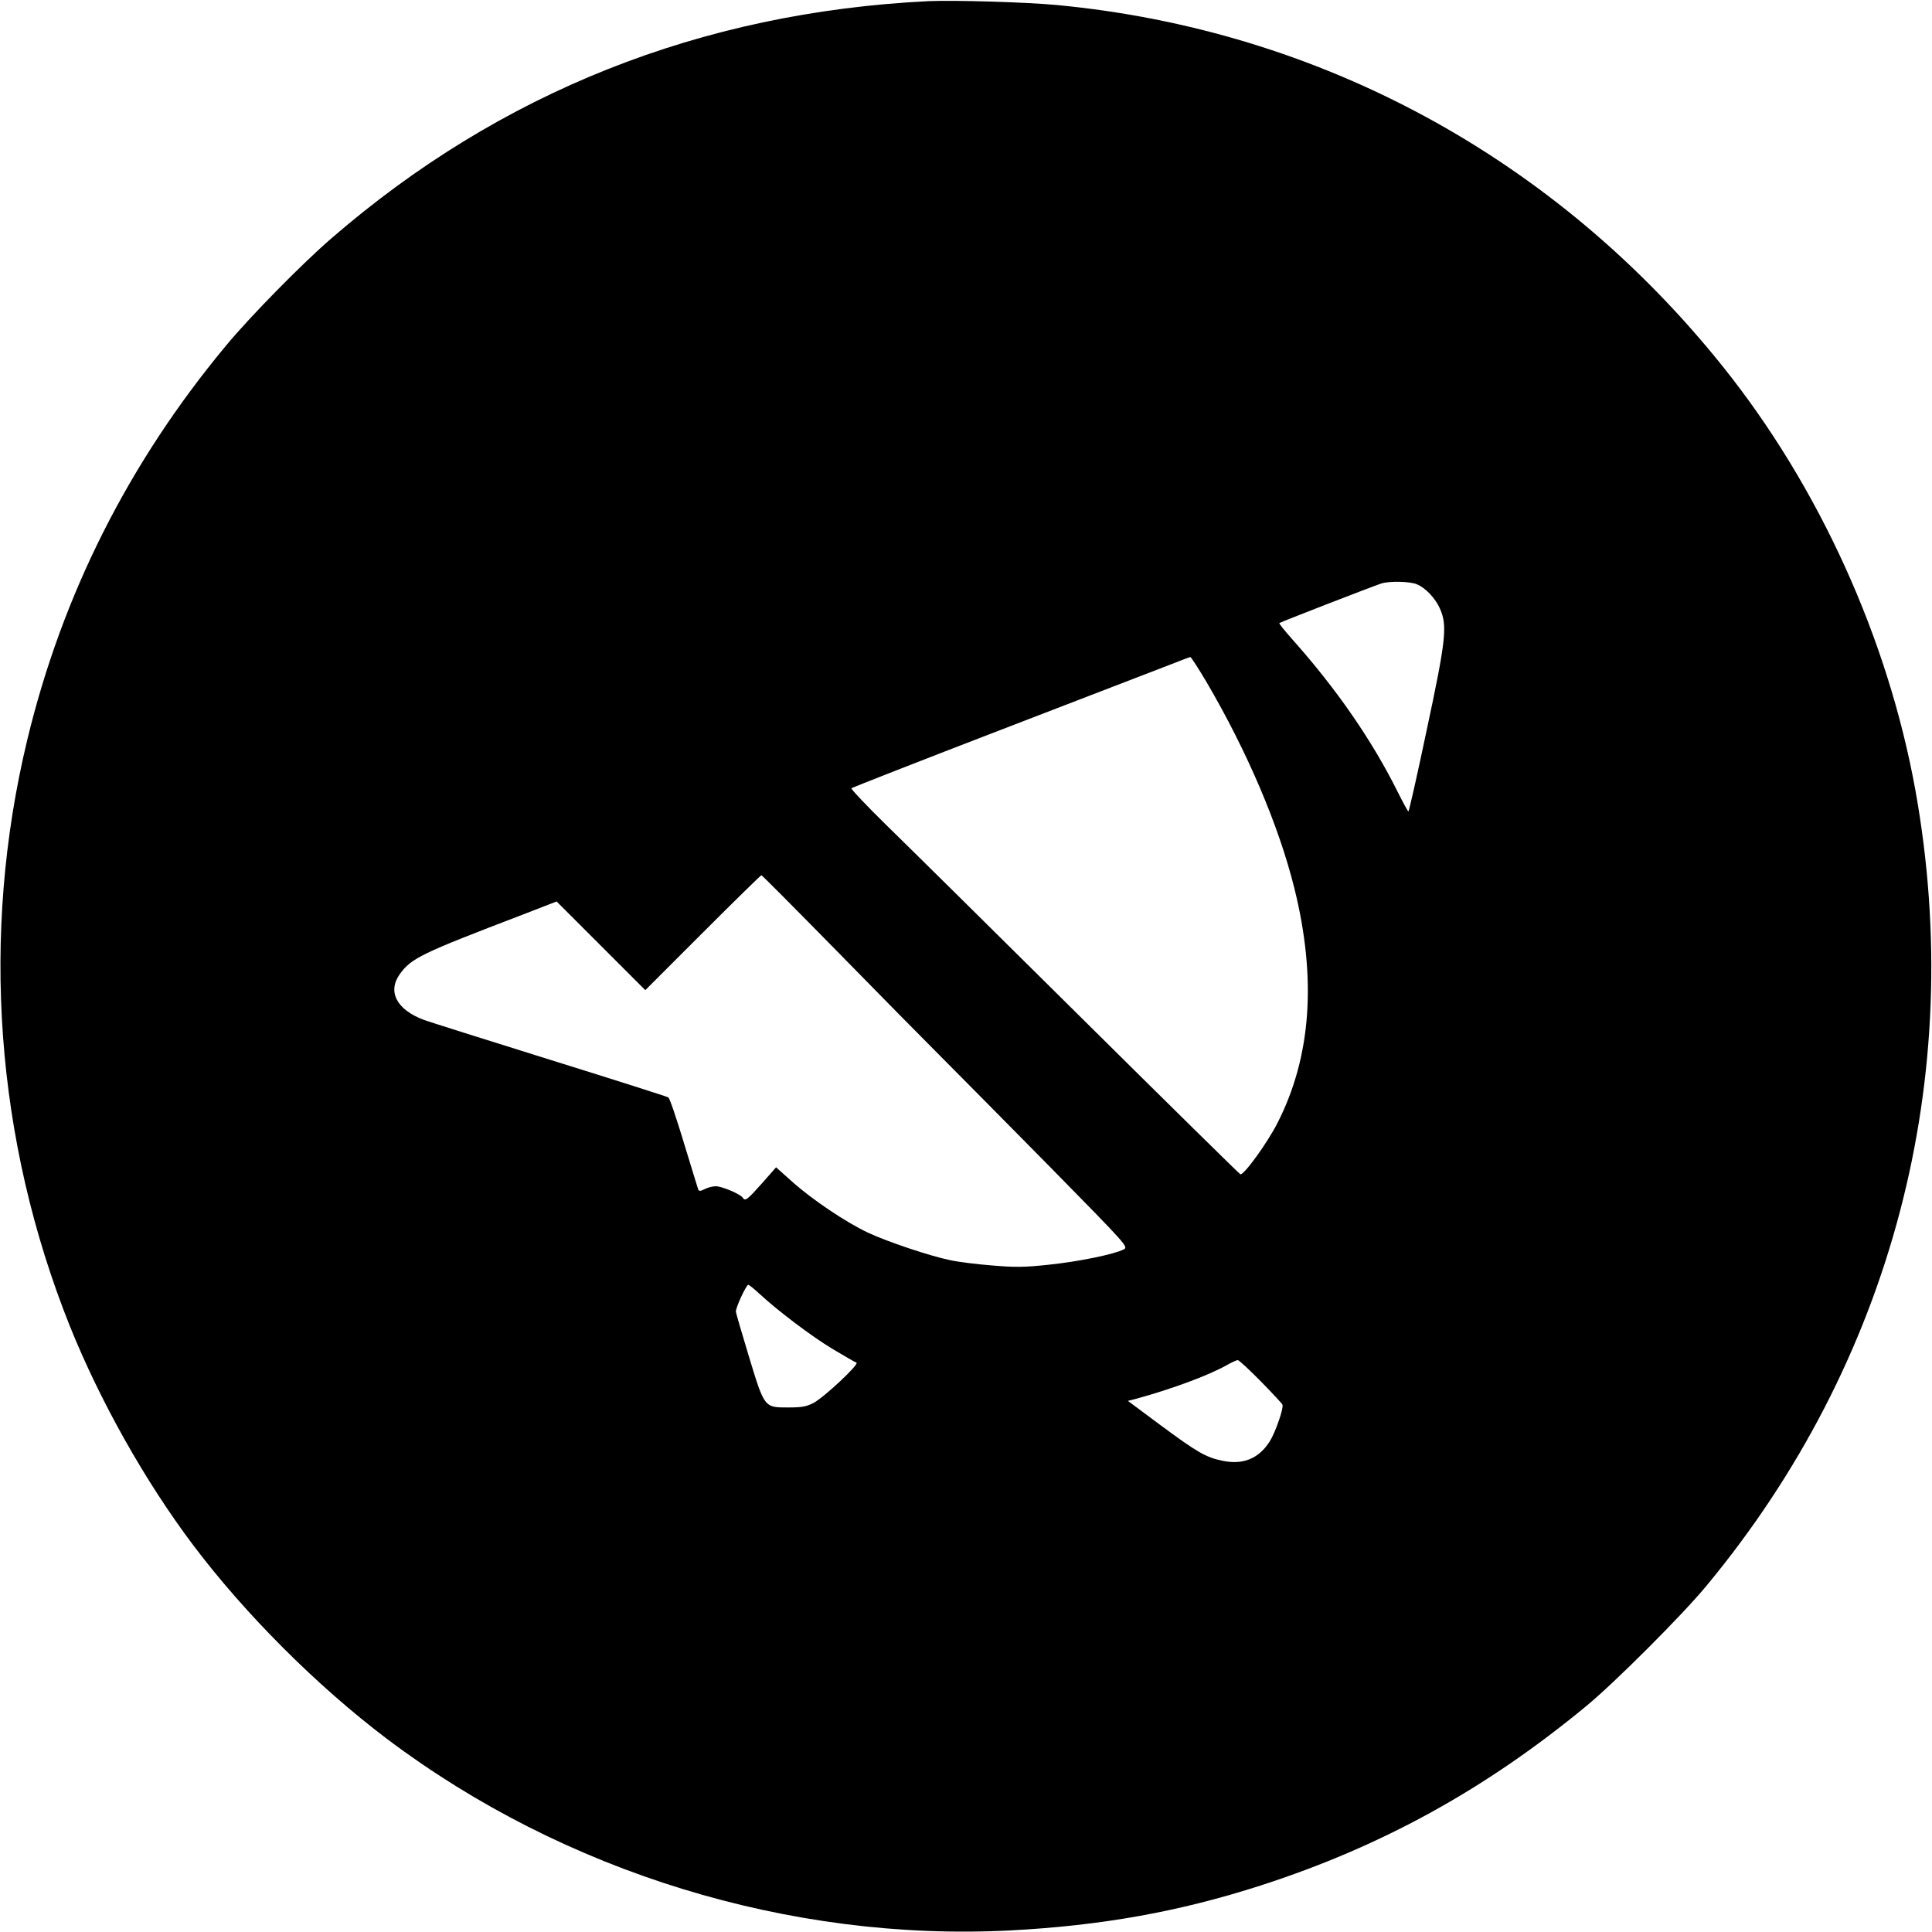 <?xml version="1.0" standalone="no"?>
<!DOCTYPE svg PUBLIC "-//W3C//DTD SVG 20010904//EN"
 "http://www.w3.org/TR/2001/REC-SVG-20010904/DTD/svg10.dtd">
<svg version="1.0" xmlns="http://www.w3.org/2000/svg"
 width="1000pt" height="1000pt" viewBox="0 0 1000 1000"
 preserveAspectRatio="xMidYMid meet">
<g transform="translate(0,1000) scale(0.1,-0.1)"
fill="#000000" stroke="none">
<path d="M4805 9994 c-1177 -58 -2216 -471 -3090 -1228 -153 -132 -423 -407
-546 -556 -503 -605 -847 -1288 -1028 -2040 -243 -1009 -165 -2071 221 -3035
155 -385 387 -799 636 -1130 270 -359 644 -733 1007 -1007 915 -689 2084
-1048 3222 -990 476 25 877 97 1299 233 628 203 1163 498 1684 928 146 120
497 471 621 621 963 1160 1350 2635 1083 4120 -142 784 -498 1570 -996 2192
-864 1080 -2086 1743 -3448 1872 -157 15 -536 26 -665 20z m2528 -3018 c45
-18 96 -72 120 -126 39 -88 32 -159 -68 -627 -49 -233 -92 -423 -95 -423 -3 0
-27 44 -54 98 -133 268 -317 535 -549 795 -38 43 -68 80 -65 82 5 5 487 192
528 205 41 13 148 11 183 -4z m-1087 -508 c210 -359 372 -739 453 -1063 117
-470 88 -874 -86 -1216 -52 -103 -175 -273 -193 -267 -5 2 -377 368 -827 814
-450 446 -902 893 -1006 994 -103 101 -184 187 -180 190 5 4 359 143 788 308
429 165 821 316 870 335 50 20 93 36 96 36 4 1 42 -59 85 -131z m-1910 -1395
c214 -219 455 -463 535 -543 80 -80 331 -334 558 -564 410 -417 412 -420 387
-433 -48 -25 -233 -63 -386 -79 -131 -14 -176 -14 -295 -4 -77 6 -174 18 -215
27 -104 21 -325 95 -428 143 -114 54 -287 170 -391 263 l-84 75 -74 -84 c-76
-85 -86 -93 -99 -73 -11 18 -107 59 -139 59 -16 0 -43 -7 -58 -15 -21 -11 -29
-11 -33 -2 -2 7 -36 115 -74 241 -38 126 -74 233 -81 236 -6 4 -282 92 -613
195 -330 103 -624 196 -652 206 -141 53 -190 146 -124 238 60 82 110 106 633
306 l178 69 230 -230 229 -229 298 298 c163 163 300 297 303 297 3 0 181 -179
395 -397z m-408 -1767 c98 -91 273 -223 381 -288 62 -37 117 -69 124 -71 17
-7 -170 -182 -223 -209 -37 -19 -61 -23 -132 -23 -122 0 -121 -2 -202 265 -36
118 -66 222 -67 230 -3 18 53 139 64 140 4 0 29 -20 55 -44z m2599 -457 c59
-60 110 -115 111 -120 7 -18 -37 -144 -66 -190 -57 -89 -138 -122 -244 -100
-87 18 -130 43 -322 185 l-168 125 43 11 c189 52 378 122 474 177 22 12 45 23
52 23 6 0 60 -50 120 -111z"/>
</g>
</svg>
